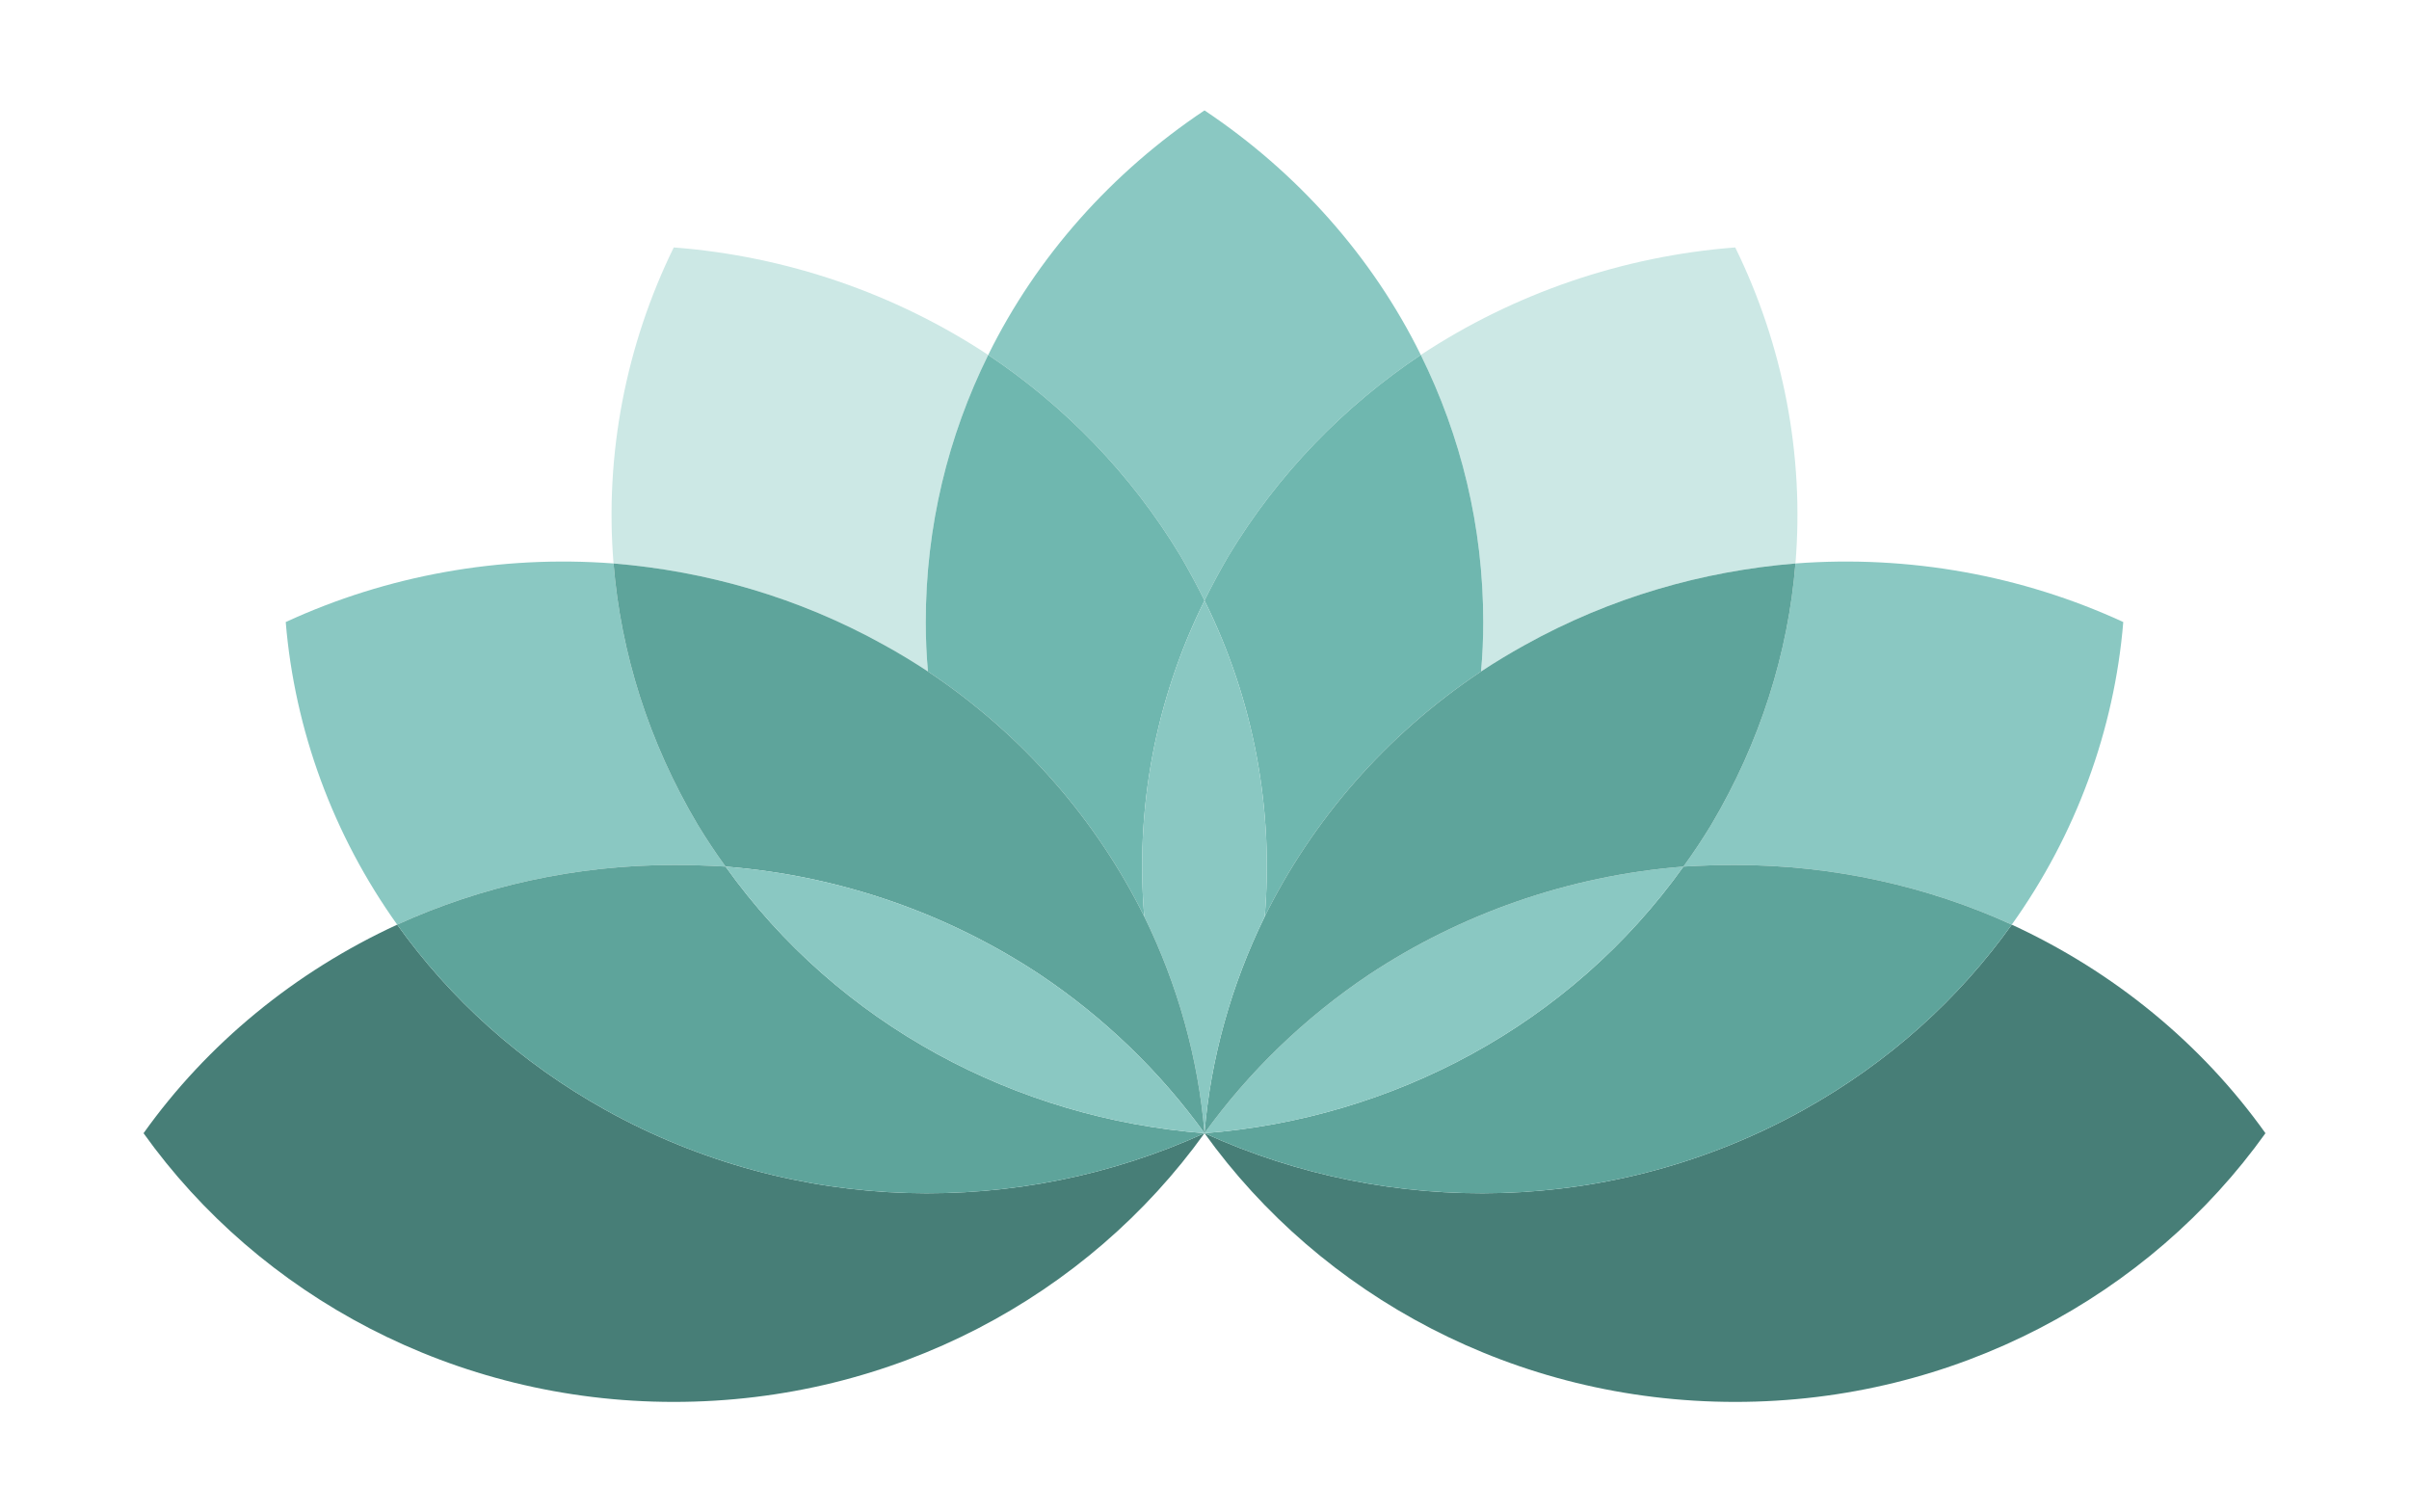 <svg width="51" height="32" viewBox="0 0 51 32" fill="none" xmlns="http://www.w3.org/2000/svg">
<path d="M47.961 23.989C45.506 27.425 41.387 29.677 36.736 29.677C32.074 29.677 27.967 27.425 25.5 23.989C29.419 25.775 34.14 25.741 38.176 23.499C39.994 22.487 41.469 21.144 42.59 19.574C44.762 20.575 46.615 22.1 47.961 23.989Z" fill="#477E77"/>
<path d="M36.229 17.458C37.267 15.706 37.858 13.817 38.011 11.928C40.407 11.746 42.803 12.178 44.951 13.168C44.762 15.455 43.948 17.674 42.59 19.574C40.82 18.766 38.825 18.311 36.736 18.311C36.367 18.311 36.001 18.323 35.639 18.345C35.843 18.065 36.04 17.769 36.229 17.458Z" fill="#8AC8C2"/>
<path d="M25.5 23.989C29.477 23.681 33.243 21.702 35.639 18.345C36.001 18.323 36.367 18.311 36.736 18.311C38.825 18.311 40.82 18.766 42.59 19.574C41.469 21.144 39.994 22.487 38.176 23.499C34.14 25.741 29.419 25.775 25.5 23.989Z" fill="#5EA49B"/>
<path d="M31.401 13.168C31.401 11.143 30.929 9.232 30.079 7.514C32.062 6.205 34.364 5.42 36.736 5.238C37.751 7.309 38.2 9.63 38.011 11.928C36.052 12.088 34.093 12.645 32.275 13.658C31.96 13.832 31.653 14.018 31.354 14.215C31.386 13.874 31.401 13.525 31.401 13.168Z" fill="#CCE8E5"/>
<path d="M25.5 23.989C26.444 22.68 27.625 21.542 28.982 20.632C30.906 19.358 33.184 18.539 35.639 18.345C33.243 21.702 29.477 23.681 25.5 23.989Z" fill="#8AC8C2"/>
<path d="M20.921 7.514C21.947 5.431 23.541 3.645 25.5 2.337C27.459 3.645 29.053 5.431 30.079 7.514C28.462 8.594 27.058 10.028 26.008 11.769C25.826 12.08 25.657 12.395 25.5 12.713C25.343 12.395 25.173 12.08 24.992 11.769C23.942 10.028 22.538 8.594 20.921 7.514Z" fill="#8AC8C2"/>
<path d="M30.079 7.514C30.929 9.232 31.401 11.143 31.401 13.168C31.401 13.525 31.386 13.874 31.354 14.215C29.324 15.569 27.778 17.378 26.775 19.403C26.963 17.162 26.562 14.852 25.5 12.713C25.657 12.395 25.826 12.08 26.008 11.769C27.058 10.028 28.462 8.594 30.079 7.514Z" fill="#6FB7AF"/>
<path d="M25.5 23.989C25.63 22.407 26.067 20.848 26.775 19.403C27.778 17.378 29.324 15.569 31.354 14.215C31.653 14.018 31.96 13.832 32.275 13.658C34.093 12.645 36.052 12.088 38.011 11.928C37.858 13.817 37.267 15.706 36.229 17.458C36.04 17.769 35.843 18.065 35.639 18.345C33.184 18.539 30.906 19.358 28.982 20.632C27.625 21.542 26.444 22.68 25.5 23.989Z" fill="#5EA49B"/>
<path d="M18.725 13.658C16.907 12.645 14.948 12.088 12.989 11.928C12.8 9.63 13.249 7.309 14.264 5.238C16.636 5.42 18.938 6.205 20.921 7.514C20.071 9.232 19.599 11.143 19.599 13.168C19.599 13.525 19.614 13.874 19.646 14.215C19.347 14.018 19.04 13.832 18.725 13.658Z" fill="#CCE8E5"/>
<path d="M19.599 13.168C19.599 11.143 20.071 9.232 20.921 7.514C22.538 8.594 23.942 10.028 24.992 11.769C25.173 12.08 25.343 12.395 25.5 12.713C24.438 14.852 24.036 17.162 24.225 19.403C23.222 17.378 21.676 15.569 19.646 14.215C19.614 13.874 19.599 13.525 19.599 13.168Z" fill="#6FB7AF"/>
<path d="M26.775 19.403C26.067 20.848 25.63 22.407 25.5 23.989C25.37 22.407 24.933 20.848 24.225 19.403C24.036 17.162 24.438 14.852 25.5 12.713C26.562 14.852 26.963 17.162 26.775 19.403Z" fill="#8AC8C2"/>
<path d="M14.264 18.311C12.175 18.311 10.18 18.766 8.409 19.574C7.052 17.674 6.238 15.455 6.049 13.168C8.197 12.178 10.593 11.746 12.989 11.928C13.142 13.817 13.732 15.706 14.771 17.458C14.96 17.769 15.157 18.065 15.361 18.345C14.999 18.323 14.633 18.311 14.264 18.311Z" fill="#8AC8C2"/>
<path d="M24.225 19.403C24.933 20.848 25.37 22.407 25.5 23.989C24.556 22.68 23.375 21.542 22.018 20.632C20.094 19.358 17.816 18.539 15.361 18.345C15.157 18.065 14.96 17.769 14.771 17.458C13.732 15.706 13.142 13.817 12.989 11.928C14.948 12.088 16.907 12.645 18.725 13.658C19.04 13.832 19.347 14.018 19.646 14.215C21.676 15.569 23.222 17.378 24.225 19.403Z" fill="#5EA49B"/>
<path d="M25.5 23.989C23.033 27.425 18.926 29.677 14.264 29.677C9.613 29.677 5.494 27.425 3.039 23.989C4.385 22.1 6.238 20.575 8.409 19.574C9.531 21.144 11.006 22.487 12.824 23.499C16.86 25.741 21.581 25.775 25.5 23.989Z" fill="#477E77"/>
<path d="M25.5 23.989C21.581 25.775 16.86 25.741 12.824 23.499C11.006 22.487 9.531 21.144 8.409 19.574C10.18 18.766 12.175 18.311 14.264 18.311C14.633 18.311 14.999 18.323 15.361 18.345C17.757 21.702 21.522 23.681 25.5 23.989Z" fill="#5EA49B"/>
<path d="M25.5 23.989C21.522 23.681 17.757 21.702 15.361 18.345C17.816 18.539 20.094 19.358 22.018 20.632C23.375 21.542 24.556 22.68 25.5 23.989Z" fill="#8AC8C2"/>
</svg>
